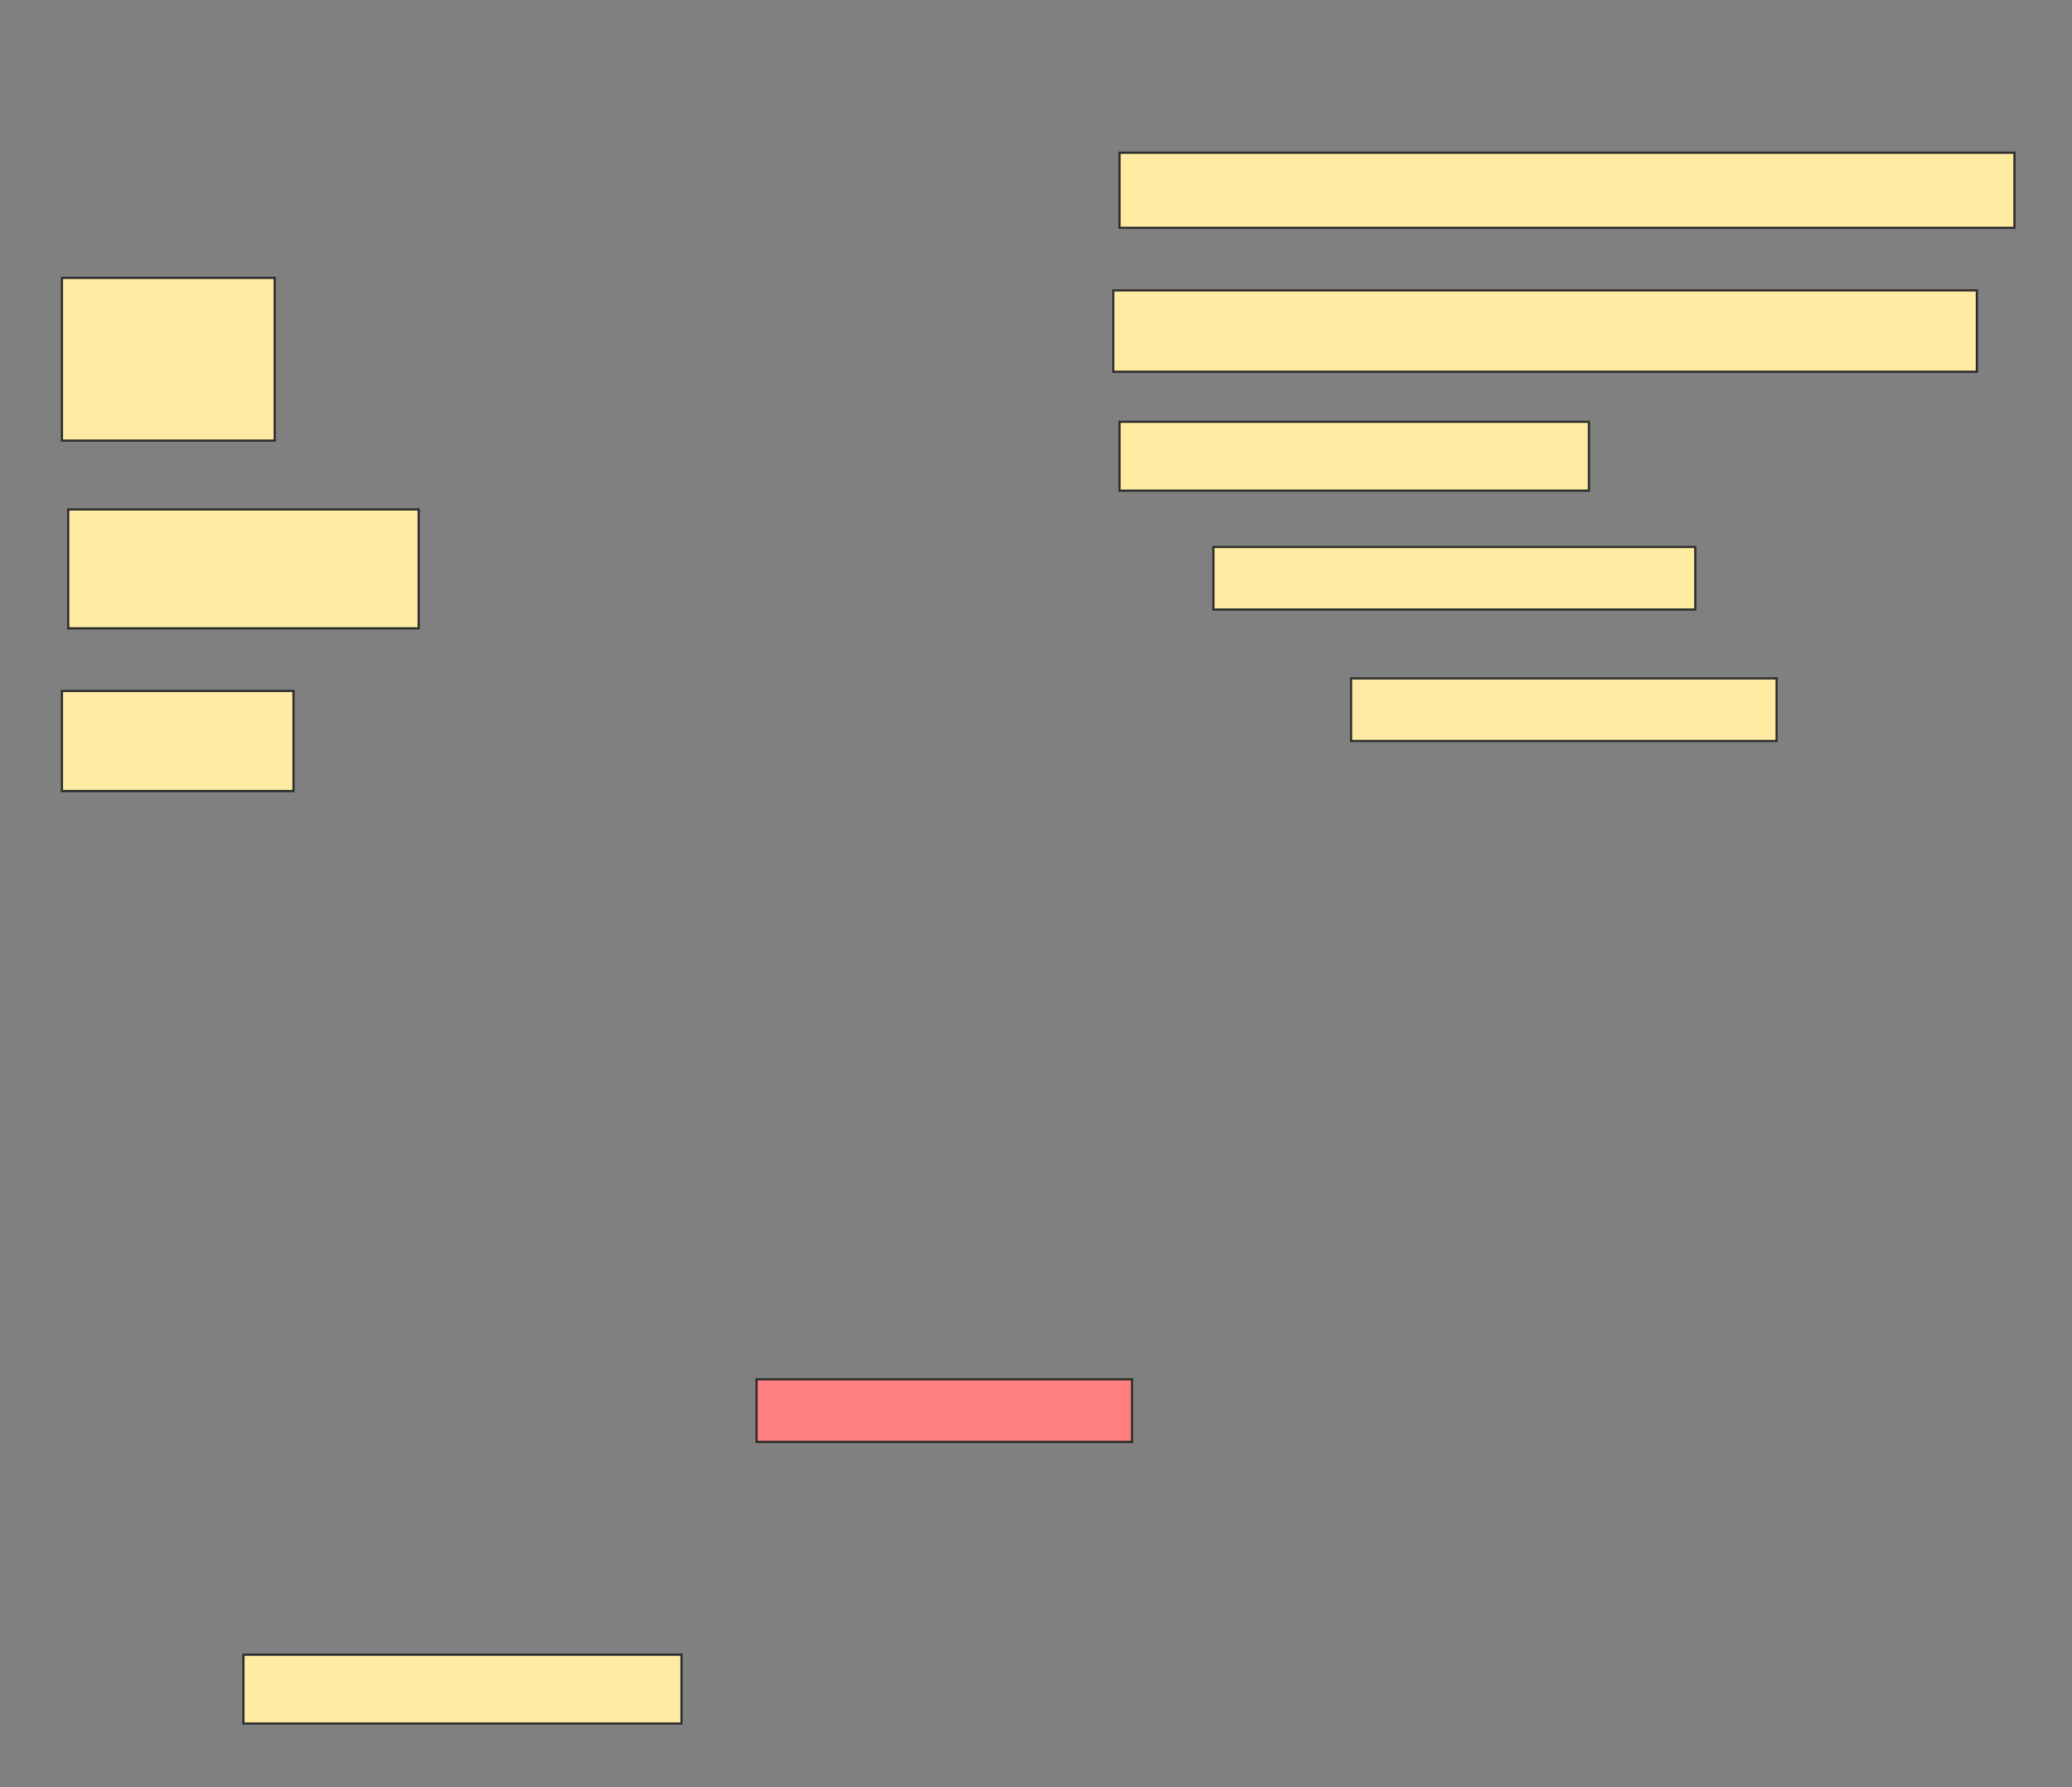 <svg height="816" width="946" xmlns="http://www.w3.org/2000/svg">
 <rect width="100%" height="100%" fill="#808080" stroke="none"/>
 <!-- Created with Image Occlusion Enhanced -->
 <g>
  <title>Labels</title>
 </g>
 <g>
  <title>Masks</title>
  <rect fill="#FFEBA2" height="34.286" id="ec8eb35e0dda42519f7f597161c2a31a-ao-1" stroke="#2D2D2D" width="408.571" x="511.143" y="69.714"/>
  <rect fill="#FFEBA2" height="37.143" id="ec8eb35e0dda42519f7f597161c2a31a-ao-2" stroke="#2D2D2D" width="394.286" x="508.286" y="132.571"/>
  <rect fill="#FFEBA2" height="74.286" id="ec8eb35e0dda42519f7f597161c2a31a-ao-3" stroke="#2D2D2D" width="97.143" x="28.286" y="126.857"/>
  <rect fill="#FFEBA2" height="31.429" id="ec8eb35e0dda42519f7f597161c2a31a-ao-4" stroke="#2D2D2D" width="214.286" x="511.143" y="192.571"/>
  <rect fill="#FFEBA2" height="54.286" id="ec8eb35e0dda42519f7f597161c2a31a-ao-5" stroke="#2D2D2D" width="160" x="31.143" y="232.571"/>
  <rect fill="#FFEBA2" height="28.571" id="ec8eb35e0dda42519f7f597161c2a31a-ao-6" stroke="#2D2D2D" width="220" x="554" y="249.714"/>
  <rect fill="#FFEBA2" height="28.571" id="ec8eb35e0dda42519f7f597161c2a31a-ao-7" stroke="#2D2D2D" width="194.286" x="616.857" y="309.714"/>
  <rect fill="#FFEBA2" height="45.714" id="ec8eb35e0dda42519f7f597161c2a31a-ao-8" stroke="#2D2D2D" width="105.714" x="28.286" y="315.429"/>
  <rect class="qshape" fill="#FF7E7E" height="28.571" id="ec8eb35e0dda42519f7f597161c2a31a-ao-9" stroke="#2D2D2D" stroke-dasharray="null" stroke-linecap="null" stroke-linejoin="null" width="171.429" x="345.429" y="629.714"/>
  <rect fill="#FFEBA2" height="31.429" id="ec8eb35e0dda42519f7f597161c2a31a-ao-10" stroke="#2D2D2D" stroke-dasharray="null" stroke-linecap="null" stroke-linejoin="null" width="200" x="111.143" y="755.429"/>
 </g>
</svg>